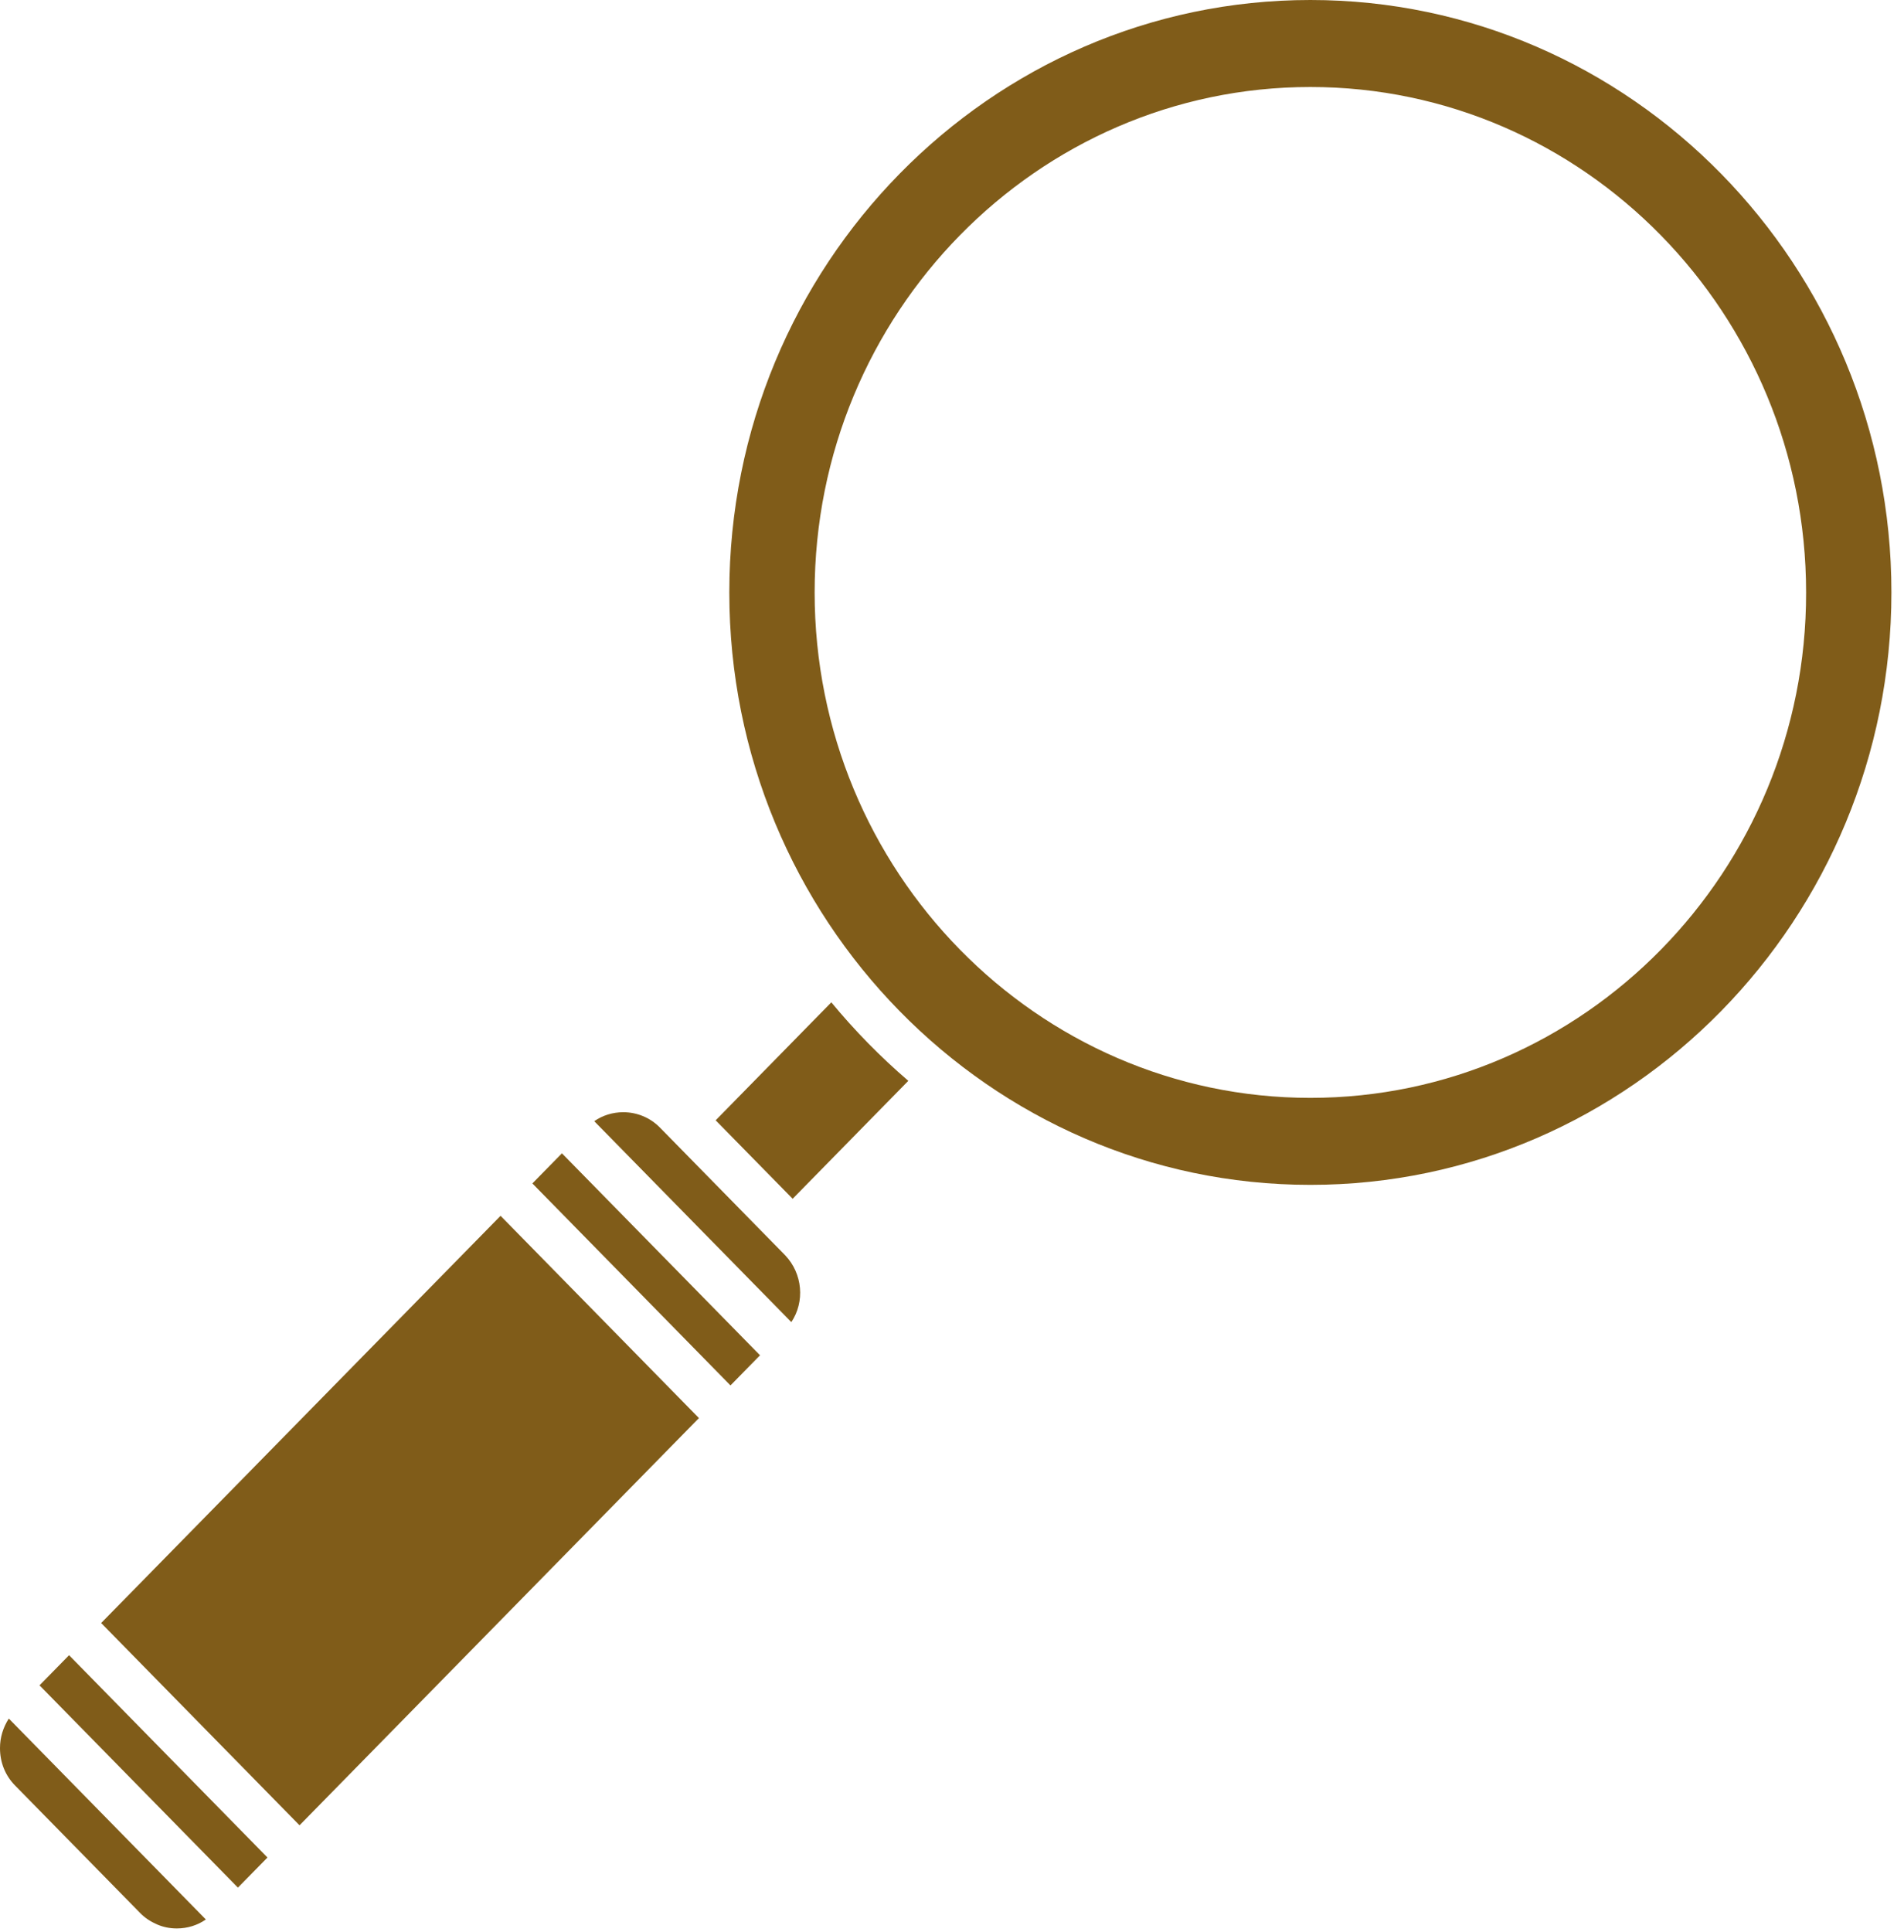 <svg width="69" height="70" viewBox="0 0 69 70" fill="none" xmlns="http://www.w3.org/2000/svg">
<path d="M47.487 0C35.882 0 26.43 9.619 26.43 21.463C26.43 33.291 35.866 42.926 47.487 42.926C59.108 42.926 68.544 33.291 68.544 21.463C68.544 9.635 59.108 0 47.487 0ZM47.487 39.774C37.572 39.774 29.522 31.553 29.522 21.463C29.522 11.357 37.588 3.152 47.487 3.152C57.402 3.152 65.452 11.373 65.452 21.463C65.468 31.553 57.402 39.774 47.487 39.774Z" fill="#805C19"/>
<path d="M32.917 39.157L28.725 43.43L25.935 40.587L30.127 36.313C30.972 37.337 31.913 38.296 32.917 39.157ZM28.677 47.898L21.535 40.619C21.838 40.408 22.205 40.294 22.588 40.294C23.082 40.294 23.56 40.489 23.911 40.846L28.454 45.477C29.091 46.143 29.171 47.167 28.677 47.898ZM19.293 42.874L20.364 41.783L27.543 49.1L26.472 50.192L19.293 42.874ZM25.329 51.375L10.855 66.128L3.666 58.8L18.14 44.047L25.329 51.375ZM1.432 61.057L2.503 59.966L9.693 67.295L8.622 68.386L1.432 61.057ZM7.46 69.54C7.157 69.751 6.791 69.865 6.408 69.865C6.153 69.865 5.914 69.816 5.691 69.719C5.468 69.621 5.26 69.491 5.085 69.312L0.542 64.682C0.191 64.324 0 63.853 0 63.333C0 62.943 0.112 62.586 0.319 62.261L7.46 69.54Z" fill="#805C19"/>
</svg>
